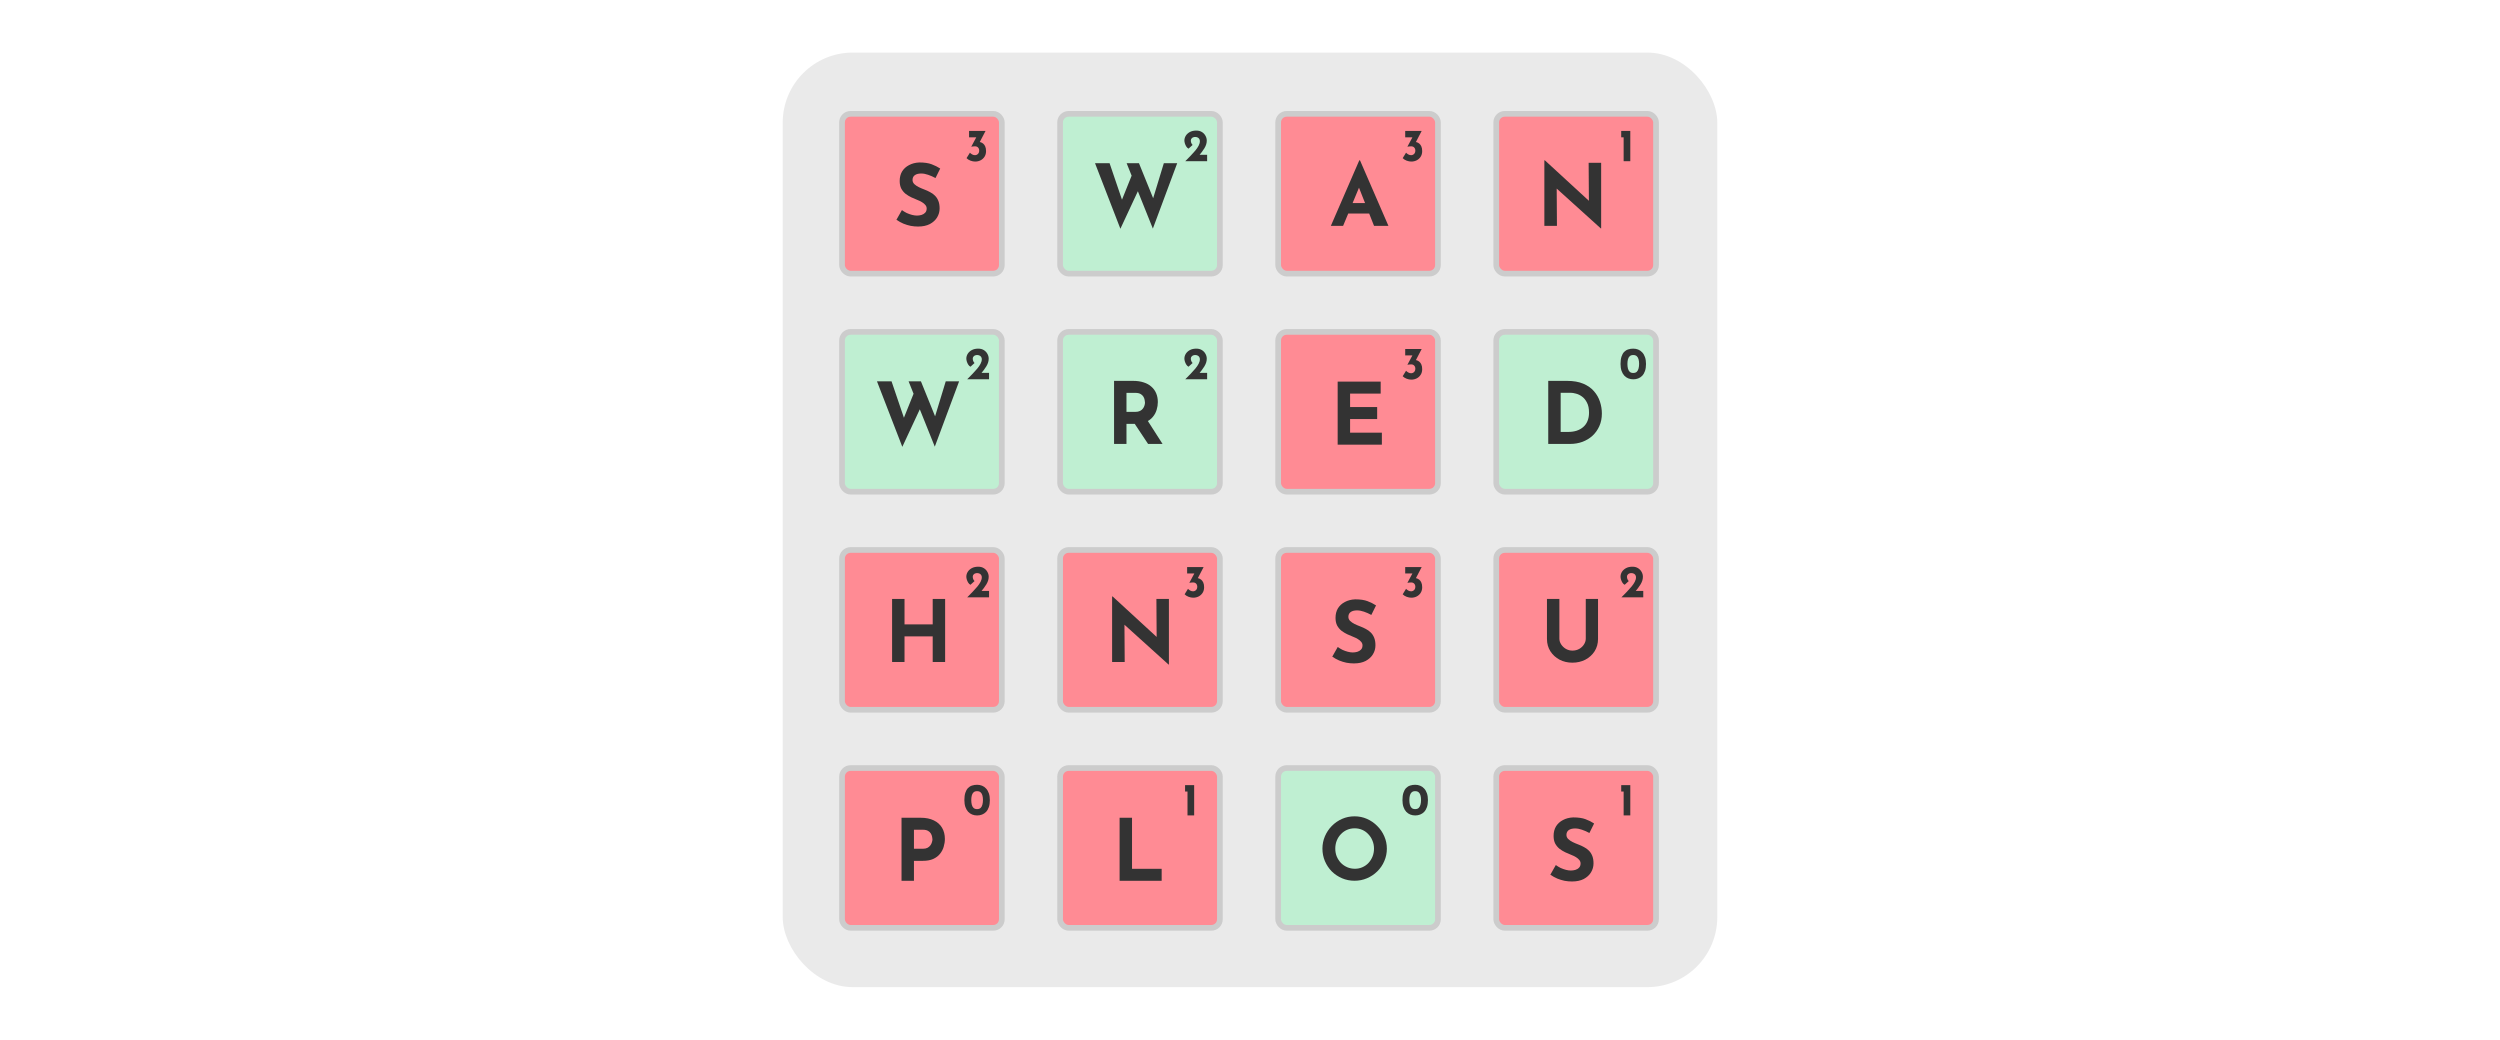 <svg width="1284" height="534" viewBox="0 0 1284 534" fill="none" xmlns="http://www.w3.org/2000/svg">
<rect x="402" y="27" width="480" height="480" rx="36" fill="#EAEAEA"/>
<rect x="432.466" y="58.465" width="82.069" height="82.069" rx="4.397" fill="#FF8B94" stroke="#CCCCCC" stroke-width="2.931"/>
<path d="M480.472 91.448C479.24 90.773 477.979 90.216 476.688 89.776C475.427 89.336 474.239 89.116 473.124 89.116C471.745 89.116 470.66 89.395 469.868 89.952C469.076 90.509 468.68 91.345 468.68 92.46C468.68 93.223 468.973 93.912 469.56 94.528C470.176 95.115 470.953 95.643 471.892 96.112C472.86 96.581 473.857 97.007 474.884 97.388C475.823 97.74 476.747 98.165 477.656 98.664C478.595 99.133 479.431 99.735 480.164 100.468C480.897 101.172 481.484 102.067 481.924 103.152C482.364 104.208 482.584 105.513 482.584 107.068C482.584 108.711 482.159 110.236 481.308 111.644C480.457 113.052 479.211 114.196 477.568 115.076C475.925 115.927 473.901 116.352 471.496 116.352C470.264 116.352 469.003 116.235 467.712 116C466.451 115.736 465.204 115.355 463.972 114.856C462.74 114.328 461.552 113.668 460.408 112.876L463.224 107.904C463.987 108.461 464.808 108.96 465.688 109.4C466.597 109.811 467.507 110.133 468.416 110.368C469.325 110.603 470.161 110.72 470.924 110.72C471.687 110.72 472.449 110.617 473.212 110.412C474.004 110.177 474.649 109.796 475.148 109.268C475.676 108.74 475.94 108.007 475.94 107.068C475.94 106.423 475.72 105.836 475.28 105.308C474.869 104.78 474.297 104.296 473.564 103.856C472.86 103.416 472.083 103.035 471.232 102.712C470.235 102.331 469.208 101.891 468.152 101.392C467.096 100.893 466.099 100.292 465.16 99.588C464.251 98.855 463.503 97.96 462.916 96.904C462.359 95.819 462.08 94.499 462.08 92.944C462.08 91.067 462.491 89.439 463.312 88.06C464.163 86.681 465.351 85.596 466.876 84.804C468.401 83.983 470.161 83.528 472.156 83.44C474.767 83.44 476.879 83.748 478.492 84.364C480.135 84.98 481.601 85.713 482.892 86.564L480.472 91.448Z" fill="#333333"/>
<path d="M506.175 67.247L502.658 74L500.805 72.992C500.962 72.929 501.126 72.882 501.298 72.851C501.485 72.82 501.657 72.804 501.814 72.804C502.361 72.788 502.908 72.851 503.455 72.992C504.002 73.132 504.495 73.382 504.932 73.742C505.386 74.102 505.745 74.594 506.011 75.219C506.292 75.845 506.433 76.642 506.433 77.611C506.433 78.737 506.167 79.706 505.636 80.519C505.12 81.316 504.44 81.925 503.596 82.348C502.752 82.77 501.837 82.981 500.852 82.981C500.086 82.981 499.281 82.824 498.437 82.512C497.593 82.183 496.921 81.754 496.421 81.222L498.156 78.408C498.39 78.705 498.75 78.995 499.234 79.276C499.719 79.557 500.227 79.698 500.759 79.698C501.102 79.698 501.439 79.612 501.767 79.44C502.095 79.268 502.369 79.01 502.587 78.666C502.806 78.322 502.916 77.9 502.916 77.4C502.916 76.712 502.72 76.165 502.33 75.759C501.954 75.352 501.423 75.149 500.735 75.149C500.266 75.149 499.907 75.172 499.656 75.219C499.422 75.251 499.187 75.297 498.953 75.36L498.883 75.266L501.626 70.131L502.611 70.53H497.71V67.247H506.175Z" fill="#333333"/>
<rect x="432.466" y="170.466" width="82.069" height="82.069" rx="4.397" fill="#ACF0C8" fill-opacity="0.702" stroke="#CCCCCC" stroke-width="2.931"/>
<path d="M450.408 195.836H457.888L464.796 216.164L463.784 215.724L469.812 200.72L472.76 209.476L463.432 229.496L450.408 195.836ZM466.644 195.836H472.98L480.944 215.504L479.8 215.328L485.74 195.836H492.604L480.108 229.408L466.644 195.836Z" fill="#333333"/>
<path d="M496.749 194.793C497.718 193.808 498.648 192.863 499.539 191.956C500.43 191.034 501.227 190.15 501.931 189.306C502.65 188.446 503.213 187.618 503.619 186.821C504.041 186.023 504.252 185.25 504.252 184.499C504.252 184.171 504.19 183.874 504.065 183.608C503.955 183.343 503.791 183.116 503.572 182.928C503.369 182.741 503.119 182.6 502.822 182.506C502.541 182.397 502.22 182.342 501.861 182.342C501.501 182.342 501.181 182.397 500.899 182.506C500.618 182.6 500.383 182.733 500.196 182.905C500.008 183.077 499.86 183.264 499.75 183.468C499.656 183.671 499.61 183.882 499.61 184.101C499.61 184.601 499.688 185.046 499.844 185.437C500.016 185.812 500.243 186.148 500.524 186.446L498.437 188.345C497.984 188.126 497.593 187.759 497.265 187.243C496.952 186.727 496.71 186.188 496.538 185.625C496.382 185.046 496.303 184.57 496.303 184.194C496.303 183.335 496.538 182.514 497.007 181.732C497.491 180.951 498.187 180.31 499.094 179.81C500.016 179.309 501.134 179.059 502.447 179.059C503.525 179.059 504.463 179.302 505.261 179.786C506.058 180.271 506.675 180.912 507.113 181.709C507.566 182.491 507.793 183.327 507.793 184.218C507.793 184.921 507.684 185.601 507.465 186.258C507.246 186.914 506.941 187.563 506.55 188.204C506.175 188.829 505.745 189.455 505.261 190.08C504.776 190.69 504.276 191.315 503.76 191.956L502.212 191.51H507.981V194.793H496.749Z" fill="#333333"/>
<rect x="432.466" y="282.466" width="82.069" height="82.069" rx="4.397" fill="#FF8B94" stroke="#CCCCCC" stroke-width="2.931"/>
<path d="M485.416 307.616V340H479.036V326.844H464.56V340H458.18V307.616H464.56V320.684H479.036V307.616H485.416Z" fill="#333333"/>
<path d="M496.749 306.793C497.718 305.808 498.648 304.863 499.539 303.956C500.43 303.034 501.227 302.15 501.931 301.306C502.65 300.446 503.213 299.618 503.619 298.821C504.041 298.023 504.252 297.25 504.252 296.499C504.252 296.171 504.19 295.874 504.065 295.608C503.955 295.343 503.791 295.116 503.572 294.928C503.369 294.741 503.119 294.6 502.822 294.506C502.541 294.397 502.22 294.342 501.861 294.342C501.501 294.342 501.181 294.397 500.899 294.506C500.618 294.6 500.383 294.733 500.196 294.905C500.008 295.077 499.86 295.264 499.75 295.468C499.656 295.671 499.61 295.882 499.61 296.101C499.61 296.601 499.688 297.046 499.844 297.437C500.016 297.812 500.243 298.148 500.524 298.446L498.437 300.345C497.984 300.126 497.593 299.759 497.265 299.243C496.952 298.727 496.71 298.188 496.538 297.625C496.382 297.046 496.303 296.57 496.303 296.194C496.303 295.335 496.538 294.514 497.007 293.732C497.491 292.951 498.187 292.31 499.094 291.81C500.016 291.309 501.134 291.059 502.447 291.059C503.525 291.059 504.463 291.302 505.261 291.786C506.058 292.271 506.675 292.912 507.113 293.709C507.566 294.491 507.793 295.327 507.793 296.218C507.793 296.921 507.684 297.601 507.465 298.258C507.246 298.914 506.941 299.563 506.55 300.204C506.175 300.829 505.745 301.455 505.261 302.08C504.776 302.69 504.276 303.315 503.76 303.956L502.212 303.51H507.981V306.793H496.749Z" fill="#333333"/>
<rect x="432.466" y="394.466" width="82.069" height="82.069" rx="4.397" fill="#FF8B94" stroke="#CCCCCC" stroke-width="2.931"/>
<path d="M472.837 419.995C475.506 419.995 477.765 420.45 479.613 421.359C481.461 422.239 482.869 423.501 483.837 425.143C484.805 426.757 485.289 428.678 485.289 430.907C485.289 432.227 485.083 433.562 484.673 434.911C484.291 436.231 483.661 437.434 482.781 438.519C481.93 439.605 480.771 440.485 479.305 441.159C477.867 441.805 476.093 442.127 473.981 442.127H469.405V452.379H463.025V419.995H472.837ZM473.937 435.923C474.905 435.923 475.711 435.762 476.357 435.439C477.002 435.087 477.501 434.662 477.853 434.163C478.234 433.635 478.498 433.093 478.645 432.535C478.821 431.978 478.909 431.494 478.909 431.083C478.909 430.761 478.85 430.335 478.733 429.807C478.645 429.25 478.439 428.693 478.117 428.135C477.794 427.578 477.295 427.109 476.621 426.727C475.975 426.346 475.095 426.155 473.981 426.155H469.405V435.923H473.937Z" fill="#333333"/>
<path d="M501.846 418.817C500.955 418.817 500.11 418.66 499.313 418.348C498.532 418.035 497.836 417.558 497.226 416.917C496.632 416.261 496.163 415.44 495.819 414.455C495.476 413.455 495.304 412.282 495.304 410.938C495.304 409.437 495.468 408.187 495.796 407.186C496.124 406.17 496.578 405.357 497.156 404.748C497.75 404.138 498.446 403.708 499.243 403.458C500.04 403.192 500.908 403.059 501.846 403.059C502.737 403.059 503.573 403.216 504.355 403.528C505.152 403.841 505.848 404.326 506.442 404.982C507.051 405.623 507.528 406.444 507.872 407.444C508.216 408.429 508.388 409.594 508.388 410.938C508.388 412.329 508.216 413.525 507.872 414.526C507.528 415.526 507.051 416.347 506.442 416.988C505.832 417.613 505.136 418.074 504.355 418.371C503.573 418.668 502.737 418.817 501.846 418.817ZM501.822 415.557C502.604 415.557 503.213 415.354 503.651 414.948C504.089 414.526 504.394 413.955 504.566 413.236C504.753 412.517 504.847 411.72 504.847 410.844C504.847 409.984 504.753 409.218 504.566 408.546C504.394 407.874 504.089 407.343 503.651 406.952C503.213 406.545 502.604 406.342 501.822 406.342C501.056 406.342 500.454 406.545 500.017 406.952C499.579 407.358 499.274 407.905 499.102 408.593C498.93 409.281 498.844 410.055 498.844 410.914C498.844 411.774 498.93 412.556 499.102 413.259C499.274 413.963 499.579 414.526 500.017 414.948C500.454 415.354 501.056 415.557 501.822 415.557Z" fill="#333333"/>
<rect x="544.466" y="58.465" width="82.069" height="82.069" rx="4.397" fill="#ACF0C8" fill-opacity="0.702" stroke="#CCCCCC" stroke-width="2.931"/>
<path d="M562.408 83.836H569.888L576.796 104.164L575.784 103.724L581.812 88.72L584.76 97.476L575.432 117.496L562.408 83.836ZM578.644 83.836H584.98L592.944 103.504L591.8 103.328L597.74 83.836H604.604L592.108 117.408L578.644 83.836Z" fill="#333333"/>
<path d="M608.749 82.793C609.718 81.808 610.648 80.862 611.539 79.956C612.43 79.034 613.227 78.15 613.931 77.306C614.65 76.446 615.213 75.618 615.619 74.821C616.041 74.023 616.252 73.25 616.252 72.499C616.252 72.171 616.19 71.874 616.065 71.608C615.955 71.343 615.791 71.116 615.572 70.928C615.369 70.741 615.119 70.6 614.822 70.506C614.541 70.397 614.22 70.342 613.861 70.342C613.501 70.342 613.181 70.397 612.899 70.506C612.618 70.6 612.383 70.733 612.196 70.905C612.008 71.077 611.86 71.264 611.75 71.468C611.656 71.671 611.61 71.882 611.61 72.101C611.61 72.601 611.688 73.046 611.844 73.437C612.016 73.812 612.243 74.148 612.524 74.445L610.437 76.345C609.984 76.126 609.593 75.759 609.265 75.243C608.952 74.727 608.71 74.188 608.538 73.625C608.382 73.046 608.303 72.57 608.303 72.195C608.303 71.335 608.538 70.514 609.007 69.732C609.491 68.951 610.187 68.31 611.094 67.81C612.016 67.309 613.134 67.059 614.447 67.059C615.525 67.059 616.463 67.302 617.261 67.786C618.058 68.271 618.675 68.912 619.113 69.709C619.566 70.491 619.793 71.327 619.793 72.218C619.793 72.921 619.684 73.601 619.465 74.258C619.246 74.915 618.941 75.563 618.55 76.204C618.175 76.829 617.745 77.455 617.261 78.08C616.776 78.69 616.276 79.315 615.76 79.956L614.212 79.51H619.981V82.793H608.749Z" fill="#333333"/>
<rect x="544.466" y="170.466" width="82.069" height="82.069" rx="4.397" fill="#ACF0C8" fill-opacity="0.702" stroke="#CCCCCC" stroke-width="2.931"/>
<path d="M581.992 195.616C584.016 195.616 585.82 195.88 587.404 196.408C588.988 196.907 590.308 197.64 591.364 198.608C592.449 199.547 593.271 200.691 593.828 202.04C594.385 203.36 594.664 204.856 594.664 206.528C594.664 207.848 594.459 209.168 594.048 210.488C593.667 211.808 593.021 213.011 592.112 214.096C591.232 215.181 590.059 216.061 588.592 216.736C587.125 217.381 585.307 217.704 583.136 217.704H578.56V228H572.18V195.616H581.992ZM583.092 211.544C584.06 211.544 584.867 211.383 585.512 211.06C586.157 210.737 586.656 210.327 587.008 209.828C587.389 209.329 587.653 208.816 587.8 208.288C587.976 207.731 588.064 207.217 588.064 206.748C588.064 206.396 588.005 205.956 587.888 205.428C587.8 204.871 587.595 204.313 587.272 203.756C586.949 203.199 586.451 202.729 585.776 202.348C585.131 201.967 584.251 201.776 583.136 201.776H578.56V211.544H583.092ZM589.076 215.504L597.084 228H589.648L581.464 215.68L589.076 215.504Z" fill="#333333"/>
<path d="M608.749 194.793C609.718 193.808 610.648 192.863 611.539 191.956C612.43 191.034 613.227 190.15 613.931 189.306C614.65 188.446 615.213 187.618 615.619 186.821C616.041 186.023 616.252 185.25 616.252 184.499C616.252 184.171 616.19 183.874 616.065 183.608C615.955 183.343 615.791 183.116 615.572 182.928C615.369 182.741 615.119 182.6 614.822 182.506C614.541 182.397 614.22 182.342 613.861 182.342C613.501 182.342 613.181 182.397 612.899 182.506C612.618 182.6 612.383 182.733 612.196 182.905C612.008 183.077 611.86 183.264 611.75 183.468C611.656 183.671 611.61 183.882 611.61 184.101C611.61 184.601 611.688 185.046 611.844 185.437C612.016 185.812 612.243 186.148 612.524 186.446L610.437 188.345C609.984 188.126 609.593 187.759 609.265 187.243C608.952 186.727 608.71 186.188 608.538 185.625C608.382 185.046 608.303 184.57 608.303 184.194C608.303 183.335 608.538 182.514 609.007 181.732C609.491 180.951 610.187 180.31 611.094 179.81C612.016 179.309 613.134 179.059 614.447 179.059C615.525 179.059 616.463 179.302 617.261 179.786C618.058 180.271 618.675 180.912 619.113 181.709C619.566 182.491 619.793 183.327 619.793 184.218C619.793 184.921 619.684 185.601 619.465 186.258C619.246 186.914 618.941 187.563 618.55 188.204C618.175 188.829 617.745 189.455 617.261 190.08C616.776 190.69 616.276 191.315 615.76 191.956L614.212 191.51H619.981V194.793H608.749Z" fill="#333333"/>
<rect x="544.466" y="282.466" width="82.069" height="82.069" rx="4.397" fill="#FF8B94" stroke="#CCCCCC" stroke-width="2.931"/>
<path d="M600.176 341.32L575.624 319.144L577.516 320.2L577.648 340H571.18V306.34H571.444L595.468 328.428L594.06 327.812L593.928 307.616H600.352V341.32H600.176Z" fill="#333333"/>
<path d="M618.175 291.247L614.658 298L612.805 296.992C612.962 296.929 613.126 296.882 613.298 296.851C613.485 296.82 613.657 296.804 613.814 296.804C614.361 296.788 614.908 296.851 615.455 296.992C616.002 297.132 616.495 297.383 616.932 297.742C617.386 298.102 617.745 298.594 618.011 299.219C618.292 299.845 618.433 300.642 618.433 301.611C618.433 302.737 618.167 303.706 617.636 304.519C617.12 305.316 616.44 305.926 615.596 306.348C614.752 306.77 613.837 306.981 612.852 306.981C612.086 306.981 611.281 306.824 610.437 306.512C609.593 306.183 608.921 305.754 608.421 305.222L610.156 302.408C610.39 302.705 610.75 302.994 611.234 303.276C611.719 303.557 612.227 303.698 612.759 303.698C613.102 303.698 613.439 303.612 613.767 303.44C614.095 303.268 614.369 303.01 614.587 302.666C614.806 302.322 614.916 301.9 614.916 301.4C614.916 300.712 614.72 300.165 614.33 299.759C613.954 299.352 613.423 299.149 612.735 299.149C612.266 299.149 611.907 299.172 611.656 299.219C611.422 299.251 611.187 299.297 610.953 299.36L610.883 299.266L613.626 294.131L614.611 294.53H609.71V291.247H618.175Z" fill="#333333"/>
<rect x="544.466" y="394.466" width="82.069" height="82.069" rx="4.397" fill="#FF8B94" stroke="#CCCCCC" stroke-width="2.931"/>
<path d="M575.025 419.995H581.405V446.219H596.629V452.379H575.025V419.995Z" fill="#333333"/>
<path d="M608.655 403.247H613.321V418.793H609.898V406.53H608.655V403.247Z" fill="#333333"/>
<rect x="656.466" y="58.465" width="82.069" height="82.069" rx="4.397" fill="#FF8B94" stroke="#CCCCCC" stroke-width="2.931"/>
<path d="M683.528 116L698.136 82.34H698.488L713.096 116H705.704L696.376 92.328L700.996 89.16L689.82 116H683.528ZM693.516 104.296H703.24L705.484 109.664H691.536L693.516 104.296Z" fill="#333333"/>
<path d="M730.175 67.247L726.658 74L724.805 72.992C724.962 72.929 725.126 72.882 725.298 72.851C725.485 72.82 725.657 72.804 725.814 72.804C726.361 72.788 726.908 72.851 727.455 72.992C728.002 73.132 728.495 73.382 728.932 73.742C729.386 74.102 729.745 74.594 730.011 75.219C730.292 75.845 730.433 76.642 730.433 77.611C730.433 78.737 730.167 79.706 729.636 80.519C729.12 81.316 728.44 81.925 727.596 82.348C726.752 82.77 725.837 82.981 724.852 82.981C724.086 82.981 723.281 82.824 722.437 82.512C721.593 82.183 720.921 81.754 720.421 81.222L722.156 78.408C722.39 78.705 722.75 78.995 723.234 79.276C723.719 79.557 724.227 79.698 724.759 79.698C725.102 79.698 725.439 79.612 725.767 79.44C726.095 79.268 726.369 79.01 726.587 78.666C726.806 78.322 726.916 77.9 726.916 77.4C726.916 76.712 726.72 76.165 726.33 75.759C725.954 75.352 725.423 75.149 724.735 75.149C724.266 75.149 723.907 75.172 723.656 75.219C723.422 75.251 723.187 75.297 722.953 75.36L722.883 75.266L725.626 70.131L726.611 70.53H721.71V67.247H730.175Z" fill="#333333"/>
<rect x="656.466" y="170.466" width="82.069" height="82.069" rx="4.397" fill="#FF8B94" stroke="#CCCCCC" stroke-width="2.931"/>
<path d="M687.025 195.995H709.113V202.155H693.405V209.063H707.309V215.223H693.405V222.219H709.729V228.379H687.025V195.995Z" fill="#333333"/>
<path d="M730.175 179.247L726.658 186L724.805 184.992C724.962 184.929 725.126 184.882 725.298 184.851C725.485 184.82 725.657 184.804 725.814 184.804C726.361 184.788 726.908 184.851 727.455 184.992C728.002 185.132 728.495 185.383 728.932 185.742C729.386 186.102 729.745 186.594 730.011 187.219C730.292 187.845 730.433 188.642 730.433 189.611C730.433 190.737 730.167 191.706 729.636 192.519C729.12 193.316 728.44 193.926 727.596 194.348C726.752 194.77 725.837 194.981 724.852 194.981C724.086 194.981 723.281 194.824 722.437 194.512C721.593 194.183 720.921 193.754 720.421 193.222L722.156 190.408C722.39 190.705 722.75 190.994 723.234 191.276C723.719 191.557 724.227 191.698 724.759 191.698C725.102 191.698 725.439 191.612 725.767 191.44C726.095 191.268 726.369 191.01 726.587 190.666C726.806 190.322 726.916 189.9 726.916 189.4C726.916 188.712 726.72 188.165 726.33 187.759C725.954 187.352 725.423 187.149 724.735 187.149C724.266 187.149 723.907 187.172 723.656 187.219C723.422 187.251 723.187 187.297 722.953 187.36L722.883 187.266L725.626 182.131L726.611 182.53H721.71V179.247H730.175Z" fill="#333333"/>
<rect x="656.466" y="282.466" width="82.069" height="82.069" rx="4.397" fill="#FF8B94" stroke="#CCCCCC" stroke-width="2.931"/>
<path d="M704.317 315.827C703.085 315.153 701.823 314.595 700.533 314.155C699.271 313.715 698.083 313.495 696.969 313.495C695.59 313.495 694.505 313.774 693.713 314.331C692.921 314.889 692.525 315.725 692.525 316.839C692.525 317.602 692.818 318.291 693.405 318.907C694.021 319.494 694.798 320.022 695.737 320.491C696.705 320.961 697.702 321.386 698.729 321.767C699.667 322.119 700.591 322.545 701.501 323.043C702.439 323.513 703.275 324.114 704.009 324.847C704.742 325.551 705.329 326.446 705.769 327.531C706.209 328.587 706.429 329.893 706.429 331.447C706.429 333.09 706.003 334.615 705.153 336.023C704.302 337.431 703.055 338.575 701.413 339.455C699.77 340.306 697.746 340.731 695.341 340.731C694.109 340.731 692.847 340.614 691.557 340.379C690.295 340.115 689.049 339.734 687.817 339.235C686.585 338.707 685.397 338.047 684.253 337.255L687.069 332.283C687.831 332.841 688.653 333.339 689.533 333.779C690.442 334.19 691.351 334.513 692.261 334.747C693.17 334.982 694.006 335.099 694.769 335.099C695.531 335.099 696.294 334.997 697.057 334.791C697.849 334.557 698.494 334.175 698.993 333.647C699.521 333.119 699.785 332.386 699.785 331.447C699.785 330.802 699.565 330.215 699.125 329.687C698.714 329.159 698.142 328.675 697.409 328.235C696.705 327.795 695.927 327.414 695.077 327.091C694.079 326.71 693.053 326.27 691.997 325.771C690.941 325.273 689.943 324.671 689.005 323.967C688.095 323.234 687.347 322.339 686.761 321.283C686.203 320.198 685.925 318.878 685.925 317.323C685.925 315.446 686.335 313.818 687.157 312.439C688.007 311.061 689.195 309.975 690.721 309.183C692.246 308.362 694.006 307.907 696.001 307.819C698.611 307.819 700.723 308.127 702.337 308.743C703.979 309.359 705.446 310.093 706.737 310.943L704.317 315.827Z" fill="#333333"/>
<path d="M730.175 291.247L726.658 298L724.805 296.992C724.962 296.929 725.126 296.882 725.298 296.851C725.485 296.82 725.657 296.804 725.814 296.804C726.361 296.788 726.908 296.851 727.455 296.992C728.002 297.132 728.495 297.383 728.932 297.742C729.386 298.102 729.745 298.594 730.011 299.219C730.292 299.845 730.433 300.642 730.433 301.611C730.433 302.737 730.167 303.706 729.636 304.519C729.12 305.316 728.44 305.926 727.596 306.348C726.752 306.77 725.837 306.981 724.852 306.981C724.086 306.981 723.281 306.824 722.437 306.512C721.593 306.183 720.921 305.754 720.421 305.222L722.156 302.408C722.39 302.705 722.75 302.994 723.234 303.276C723.719 303.557 724.227 303.698 724.759 303.698C725.102 303.698 725.439 303.612 725.767 303.44C726.095 303.268 726.369 303.01 726.587 302.666C726.806 302.322 726.916 301.9 726.916 301.4C726.916 300.712 726.72 300.165 726.33 299.759C725.954 299.352 725.423 299.149 724.735 299.149C724.266 299.149 723.907 299.172 723.656 299.219C723.422 299.251 723.187 299.297 722.953 299.36L722.883 299.266L725.626 294.131L726.611 294.53H721.71V291.247H730.175Z" fill="#333333"/>
<rect x="656.466" y="394.466" width="82.069" height="82.069" rx="4.397" fill="#ACF0C8" fill-opacity="0.702" stroke="#CCCCCC" stroke-width="2.931"/>
<path d="M679.2 435.852C679.2 433.623 679.625 431.511 680.476 429.516C681.327 427.521 682.5 425.761 683.996 424.236C685.521 422.681 687.281 421.464 689.276 420.584C691.271 419.704 693.412 419.264 695.7 419.264C697.959 419.264 700.085 419.704 702.08 420.584C704.075 421.464 705.835 422.681 707.36 424.236C708.915 425.761 710.117 427.521 710.968 429.516C711.848 431.511 712.288 433.623 712.288 435.852C712.288 438.14 711.848 440.281 710.968 442.276C710.117 444.271 708.915 446.031 707.36 447.556C705.835 449.052 704.075 450.225 702.08 451.076C700.085 451.927 697.959 452.352 695.7 452.352C693.412 452.352 691.271 451.927 689.276 451.076C687.281 450.225 685.521 449.052 683.996 447.556C682.5 446.031 681.327 444.271 680.476 442.276C679.625 440.281 679.2 438.14 679.2 435.852ZM685.8 435.852C685.8 437.289 686.049 438.639 686.548 439.9C687.076 441.132 687.795 442.232 688.704 443.2C689.643 444.139 690.713 444.872 691.916 445.4C693.148 445.928 694.483 446.192 695.92 446.192C697.299 446.192 698.575 445.928 699.748 445.4C700.951 444.872 701.992 444.139 702.872 443.2C703.752 442.232 704.441 441.132 704.94 439.9C705.439 438.639 705.688 437.289 705.688 435.852C705.688 434.385 705.424 433.021 704.896 431.76C704.397 430.499 703.693 429.399 702.784 428.46C701.904 427.492 700.863 426.744 699.66 426.216C698.457 425.688 697.152 425.424 695.744 425.424C694.336 425.424 693.031 425.688 691.828 426.216C690.625 426.744 689.569 427.492 688.66 428.46C687.751 429.399 687.047 430.499 686.548 431.76C686.049 433.021 685.8 434.385 685.8 435.852Z" fill="#333333"/>
<path d="M726.845 418.817C725.954 418.817 725.11 418.66 724.313 418.348C723.531 418.035 722.836 417.558 722.226 416.917C721.632 416.261 721.163 415.44 720.819 414.455C720.475 413.455 720.303 412.282 720.303 410.938C720.303 409.437 720.467 408.187 720.796 407.186C721.124 406.17 721.577 405.357 722.156 404.748C722.75 404.138 723.445 403.708 724.243 403.458C725.04 403.192 725.907 403.059 726.845 403.059C727.736 403.059 728.573 403.216 729.354 403.528C730.152 403.841 730.847 404.326 731.441 404.982C732.051 405.623 732.528 406.444 732.872 407.444C733.216 408.429 733.387 409.594 733.387 410.938C733.387 412.329 733.216 413.525 732.872 414.526C732.528 415.526 732.051 416.347 731.441 416.988C730.832 417.613 730.136 418.074 729.354 418.371C728.573 418.668 727.736 418.817 726.845 418.817ZM726.822 415.557C727.604 415.557 728.213 415.354 728.651 414.948C729.089 414.526 729.393 413.955 729.565 413.236C729.753 412.517 729.847 411.72 729.847 410.844C729.847 409.984 729.753 409.218 729.565 408.546C729.393 407.874 729.089 407.343 728.651 406.952C728.213 406.545 727.604 406.342 726.822 406.342C726.056 406.342 725.454 406.545 725.016 406.952C724.579 407.358 724.274 407.905 724.102 408.593C723.93 409.281 723.844 410.055 723.844 410.914C723.844 411.774 723.93 412.556 724.102 413.259C724.274 413.963 724.579 414.526 725.016 414.948C725.454 415.354 726.056 415.557 726.822 415.557Z" fill="#333333"/>
<rect x="768.466" y="58.465" width="82.069" height="82.069" rx="4.397" fill="#FF8B94" stroke="#CCCCCC" stroke-width="2.931"/>
<path d="M822.176 117.32L797.624 95.144L799.516 96.2L799.648 116H793.18V82.34H793.444L817.468 104.428L816.06 103.812L815.928 83.616H822.352V117.32H822.176Z" fill="#333333"/>
<path d="M832.655 67.247H837.321V82.793H833.898V70.53H832.655V67.247Z" fill="#333333"/>
<rect x="768.466" y="170.466" width="82.069" height="82.069" rx="4.397" fill="#ACF0C8" fill-opacity="0.702" stroke="#CCCCCC" stroke-width="2.931"/>
<path d="M795.18 228V195.616H804.86C808.116 195.616 810.888 196.1 813.176 197.068C815.464 198.036 817.297 199.327 818.676 200.94C820.084 202.553 821.111 204.357 821.756 206.352C822.401 208.347 822.724 210.356 822.724 212.38C822.724 214.785 822.284 216.956 821.404 218.892C820.553 220.799 819.38 222.441 817.884 223.82C816.388 225.169 814.657 226.211 812.692 226.944C810.727 227.648 808.644 228 806.444 228H795.18ZM801.56 221.84H805.344C806.957 221.84 808.424 221.635 809.744 221.224C811.064 220.784 812.193 220.153 813.132 219.332C814.1 218.511 814.833 217.484 815.332 216.252C815.86 214.991 816.124 213.553 816.124 211.94C816.124 209.828 815.772 208.112 815.068 206.792C814.393 205.443 813.543 204.401 812.516 203.668C811.519 202.935 810.492 202.436 809.436 202.172C808.38 201.879 807.485 201.732 806.752 201.732H801.56V221.84Z" fill="#333333"/>
<path d="M838.845 194.817C837.954 194.817 837.11 194.66 836.313 194.348C835.531 194.035 834.836 193.558 834.226 192.917C833.632 192.261 833.163 191.44 832.819 190.455C832.475 189.455 832.303 188.282 832.303 186.938C832.303 185.437 832.467 184.187 832.796 183.186C833.124 182.17 833.577 181.357 834.156 180.748C834.75 180.138 835.445 179.708 836.243 179.458C837.04 179.192 837.907 179.059 838.845 179.059C839.736 179.059 840.573 179.216 841.354 179.528C842.152 179.841 842.847 180.326 843.441 180.982C844.051 181.623 844.528 182.444 844.872 183.444C845.216 184.429 845.387 185.594 845.387 186.938C845.387 188.329 845.216 189.525 844.872 190.526C844.528 191.526 844.051 192.347 843.441 192.988C842.832 193.613 842.136 194.074 841.354 194.371C840.573 194.668 839.736 194.817 838.845 194.817ZM838.822 191.557C839.604 191.557 840.213 191.354 840.651 190.948C841.089 190.526 841.393 189.955 841.565 189.236C841.753 188.517 841.847 187.72 841.847 186.844C841.847 185.984 841.753 185.218 841.565 184.546C841.393 183.874 841.089 183.343 840.651 182.952C840.213 182.545 839.604 182.342 838.822 182.342C838.056 182.342 837.454 182.545 837.016 182.952C836.579 183.358 836.274 183.905 836.102 184.593C835.93 185.281 835.844 186.055 835.844 186.914C835.844 187.774 835.93 188.556 836.102 189.259C836.274 189.963 836.579 190.526 837.016 190.948C837.454 191.354 838.056 191.557 838.822 191.557Z" fill="#333333"/>
<rect x="768.466" y="282.466" width="82.069" height="82.069" rx="4.397" fill="#FF8B94" stroke="#CCCCCC" stroke-width="2.931"/>
<path d="M800.9 328.032C800.9 329.059 801.208 330.041 801.824 330.98C802.44 331.919 803.247 332.681 804.244 333.268C805.271 333.855 806.385 334.148 807.588 334.148C808.908 334.148 810.081 333.855 811.108 333.268C812.135 332.681 812.941 331.919 813.528 330.98C814.144 330.041 814.452 329.059 814.452 328.032V307.616H820.744V328.164C820.744 330.54 820.157 332.652 818.984 334.5C817.811 336.319 816.227 337.756 814.232 338.812C812.237 339.839 810.023 340.352 807.588 340.352C805.183 340.352 802.983 339.839 800.988 338.812C799.023 337.756 797.453 336.319 796.28 334.5C795.107 332.652 794.52 330.54 794.52 328.164V307.616H800.9V328.032Z" fill="#333333"/>
<path d="M832.749 306.793C833.718 305.808 834.648 304.863 835.539 303.956C836.43 303.034 837.227 302.15 837.931 301.306C838.65 300.446 839.213 299.618 839.619 298.821C840.041 298.023 840.252 297.25 840.252 296.499C840.252 296.171 840.19 295.874 840.065 295.608C839.955 295.343 839.791 295.116 839.572 294.928C839.369 294.741 839.119 294.6 838.822 294.506C838.541 294.397 838.22 294.342 837.861 294.342C837.501 294.342 837.181 294.397 836.899 294.506C836.618 294.6 836.383 294.733 836.196 294.905C836.008 295.077 835.86 295.264 835.75 295.468C835.656 295.671 835.61 295.882 835.61 296.101C835.61 296.601 835.688 297.046 835.844 297.437C836.016 297.812 836.243 298.148 836.524 298.446L834.437 300.345C833.984 300.126 833.593 299.759 833.265 299.243C832.952 298.727 832.71 298.188 832.538 297.625C832.382 297.046 832.303 296.57 832.303 296.194C832.303 295.335 832.538 294.514 833.007 293.732C833.491 292.951 834.187 292.31 835.094 291.81C836.016 291.309 837.134 291.059 838.447 291.059C839.525 291.059 840.463 291.302 841.261 291.786C842.058 292.271 842.675 292.912 843.113 293.709C843.566 294.491 843.793 295.327 843.793 296.218C843.793 296.921 843.684 297.601 843.465 298.258C843.246 298.914 842.941 299.563 842.55 300.204C842.175 300.829 841.745 301.455 841.261 302.08C840.776 302.69 840.276 303.315 839.76 303.956L838.212 303.51H843.981V306.793H832.749Z" fill="#333333"/>
<rect x="768.466" y="394.466" width="82.069" height="82.069" rx="4.397" fill="#FF8B94" stroke="#CCCCCC" stroke-width="2.931"/>
<path d="M816.317 427.827C815.085 427.153 813.823 426.595 812.533 426.155C811.271 425.715 810.083 425.495 808.969 425.495C807.59 425.495 806.505 425.774 805.713 426.331C804.921 426.889 804.525 427.725 804.525 428.839C804.525 429.602 804.818 430.291 805.405 430.907C806.021 431.494 806.798 432.022 807.737 432.491C808.705 432.961 809.702 433.386 810.729 433.767C811.667 434.119 812.591 434.545 813.501 435.043C814.439 435.513 815.275 436.114 816.009 436.847C816.742 437.551 817.329 438.446 817.769 439.531C818.209 440.587 818.429 441.893 818.429 443.447C818.429 445.09 818.003 446.615 817.153 448.023C816.302 449.431 815.055 450.575 813.413 451.455C811.77 452.306 809.746 452.731 807.341 452.731C806.109 452.731 804.847 452.614 803.557 452.379C802.295 452.115 801.049 451.734 799.817 451.235C798.585 450.707 797.397 450.047 796.253 449.255L799.069 444.283C799.831 444.841 800.653 445.339 801.533 445.779C802.442 446.19 803.351 446.513 804.261 446.747C805.17 446.982 806.006 447.099 806.769 447.099C807.531 447.099 808.294 446.997 809.057 446.791C809.849 446.557 810.494 446.175 810.993 445.647C811.521 445.119 811.785 444.386 811.785 443.447C811.785 442.802 811.565 442.215 811.125 441.687C810.714 441.159 810.142 440.675 809.409 440.235C808.705 439.795 807.927 439.414 807.077 439.091C806.079 438.71 805.053 438.27 803.997 437.771C802.941 437.273 801.943 436.671 801.005 435.967C800.095 435.234 799.347 434.339 798.761 433.283C798.203 432.198 797.925 430.878 797.925 429.323C797.925 427.446 798.335 425.818 799.157 424.439C800.007 423.061 801.195 421.975 802.721 421.183C804.246 420.362 806.006 419.907 808.001 419.819C810.611 419.819 812.723 420.127 814.337 420.743C815.979 421.359 817.446 422.093 818.737 422.943L816.317 427.827Z" fill="#333333"/>
<path d="M832.655 403.247H837.321V418.793H833.898V406.53H832.655V403.247Z" fill="#333333"/>
</svg>
